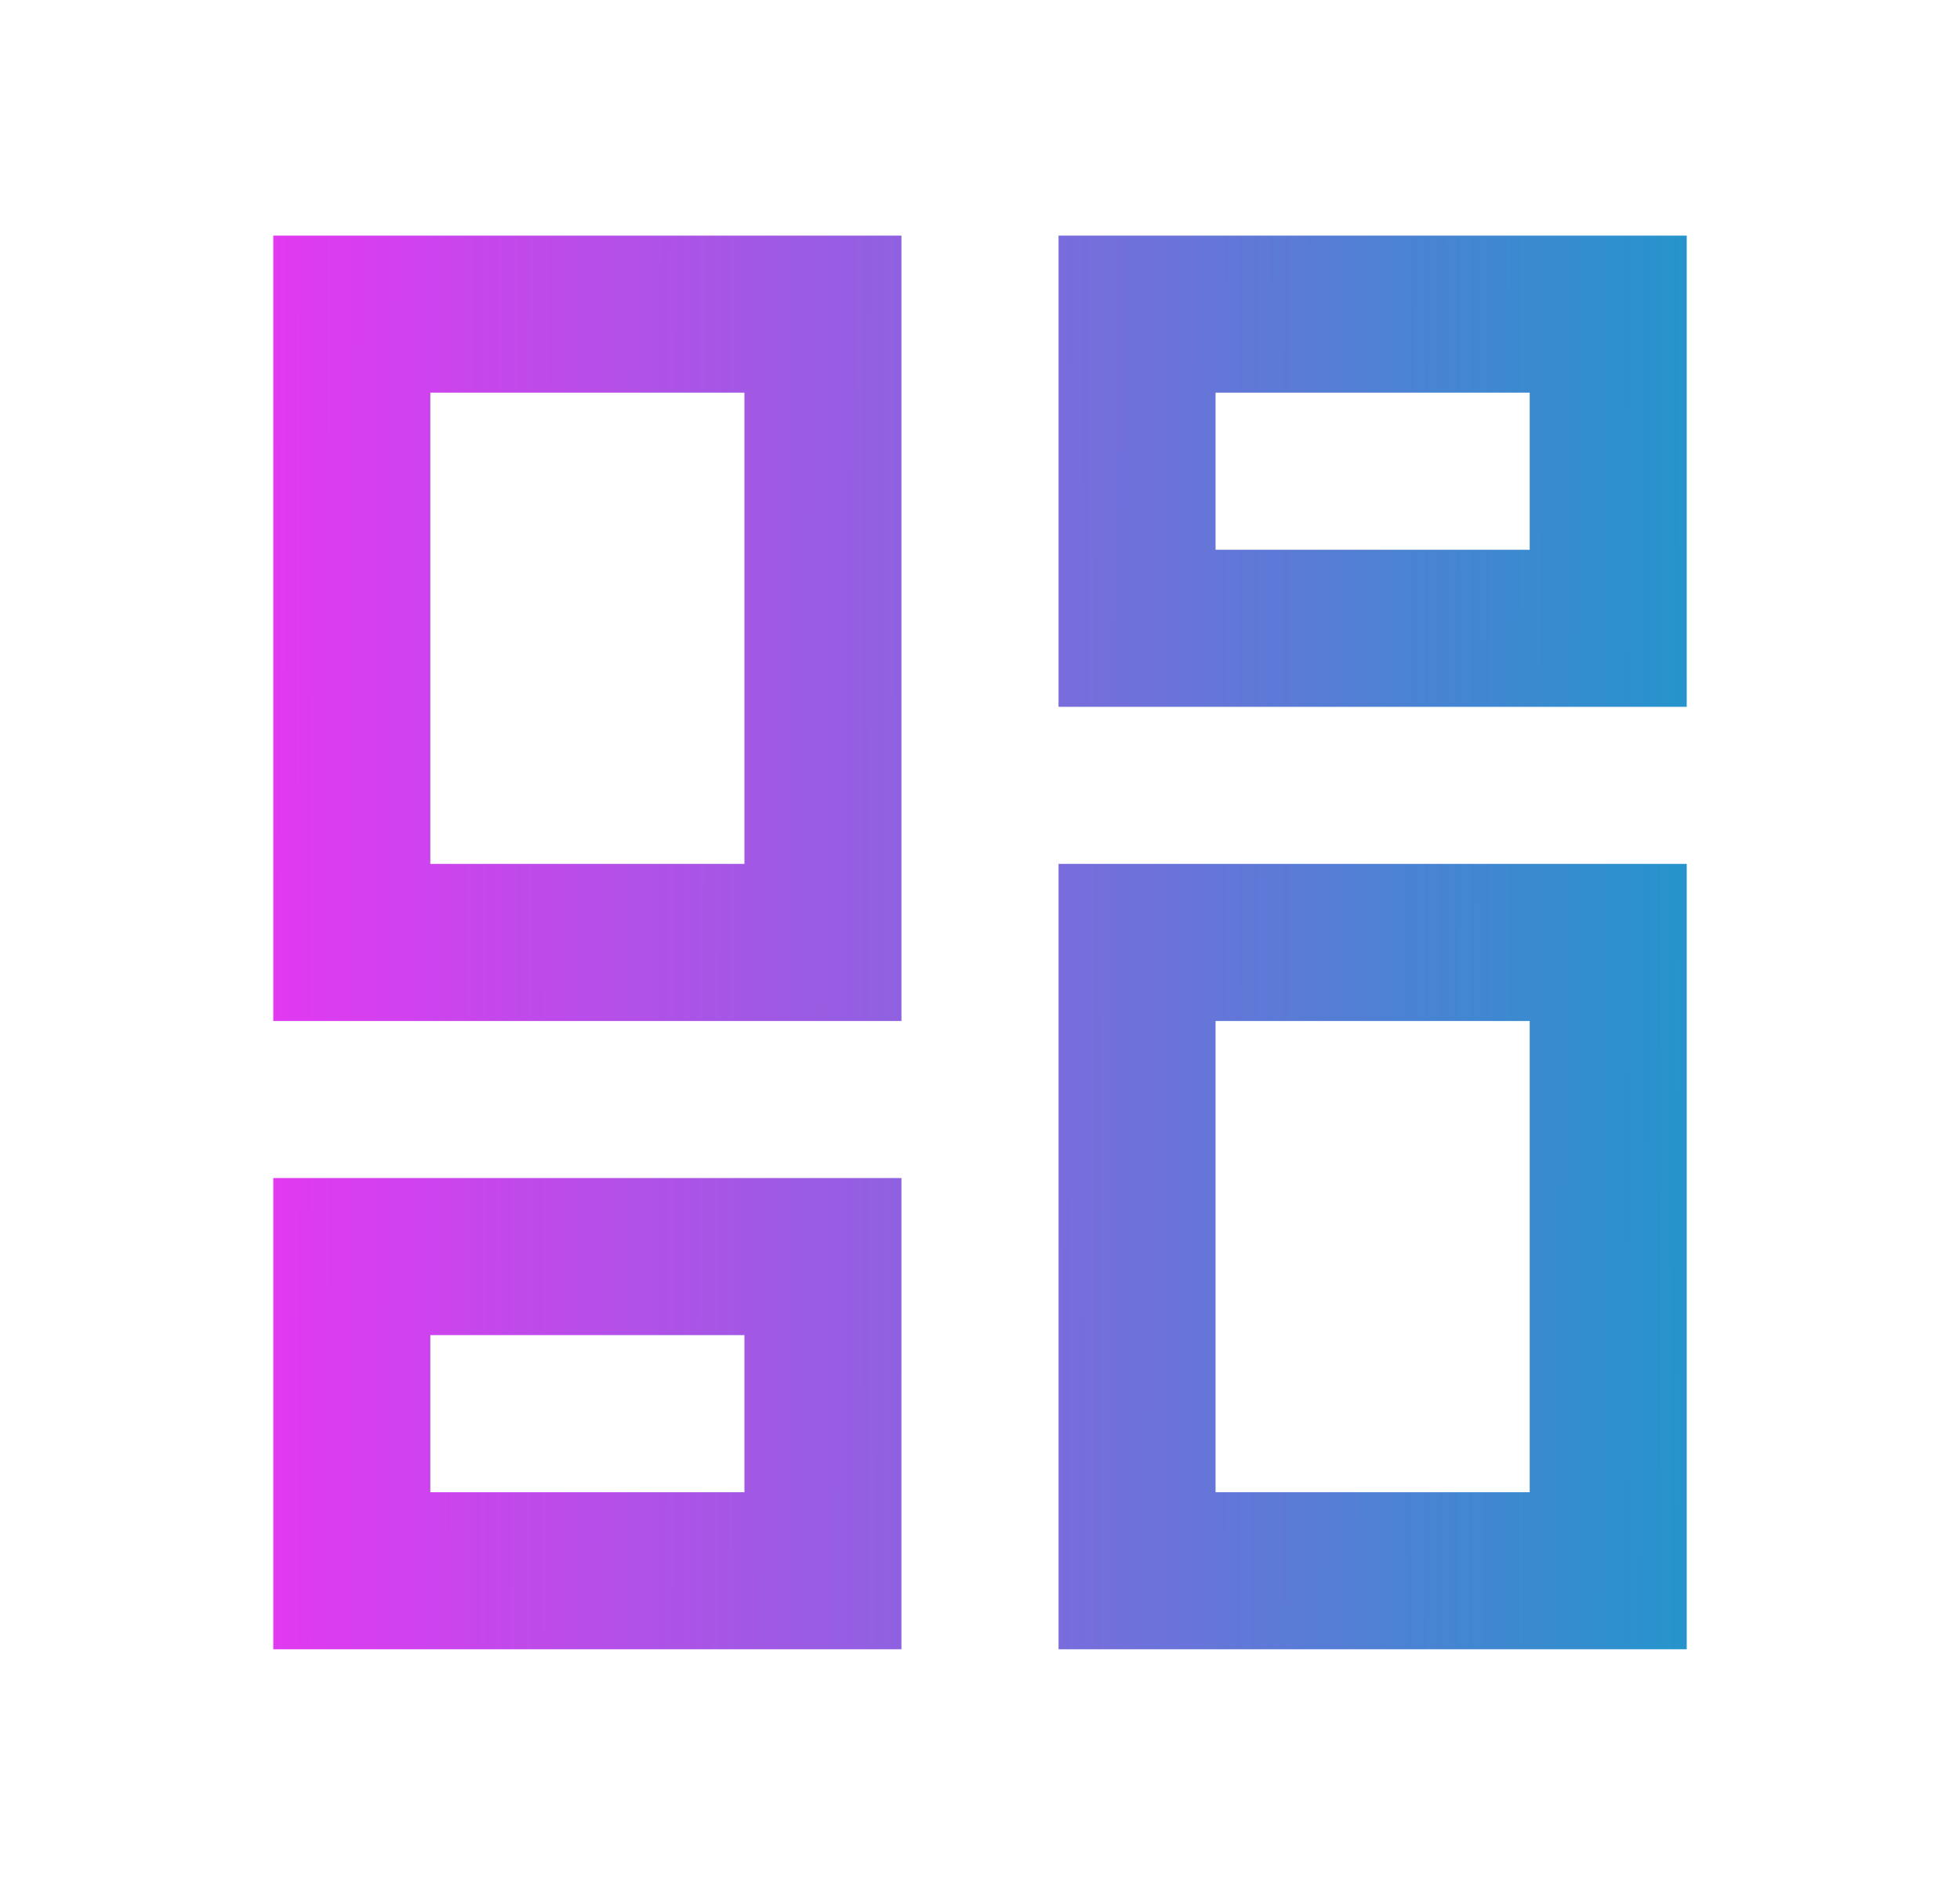 <svg width="26" height="25" viewBox="0 0 26 25" fill="none" xmlns="http://www.w3.org/2000/svg">
<g clip-path="url(#clip0_417_140)">
<path d="M20.292 5.208V7.292H16.125V5.208H20.292ZM9.875 5.208V11.458H5.708V5.208H9.875ZM20.292 13.542V19.792H16.125V13.542H20.292ZM9.875 17.708V19.792H5.708V17.708H9.875ZM22.375 3.125H14.042V9.375H22.375V3.125ZM11.958 3.125H3.625V13.542H11.958V3.125ZM22.375 11.458H14.042V21.875H22.375V11.458ZM11.958 15.625H3.625V21.875H11.958V15.625Z" fill="url(#paint0_linear_417_140)"/>
</g>
<defs>
<linearGradient id="paint0_linear_417_140" x1="3.625" y1="3.125" x2="22.768" y2="3.161" gradientUnits="userSpaceOnUse">
<stop stop-color="#E239F1"/>
<stop offset="1" stop-color="#2296CB"/>
</linearGradient>
<clipPath id="clip0_417_140">
<rect width="25" height="25" fill="white" transform="translate(0.5)"/>
</clipPath>
</defs>
</svg>
